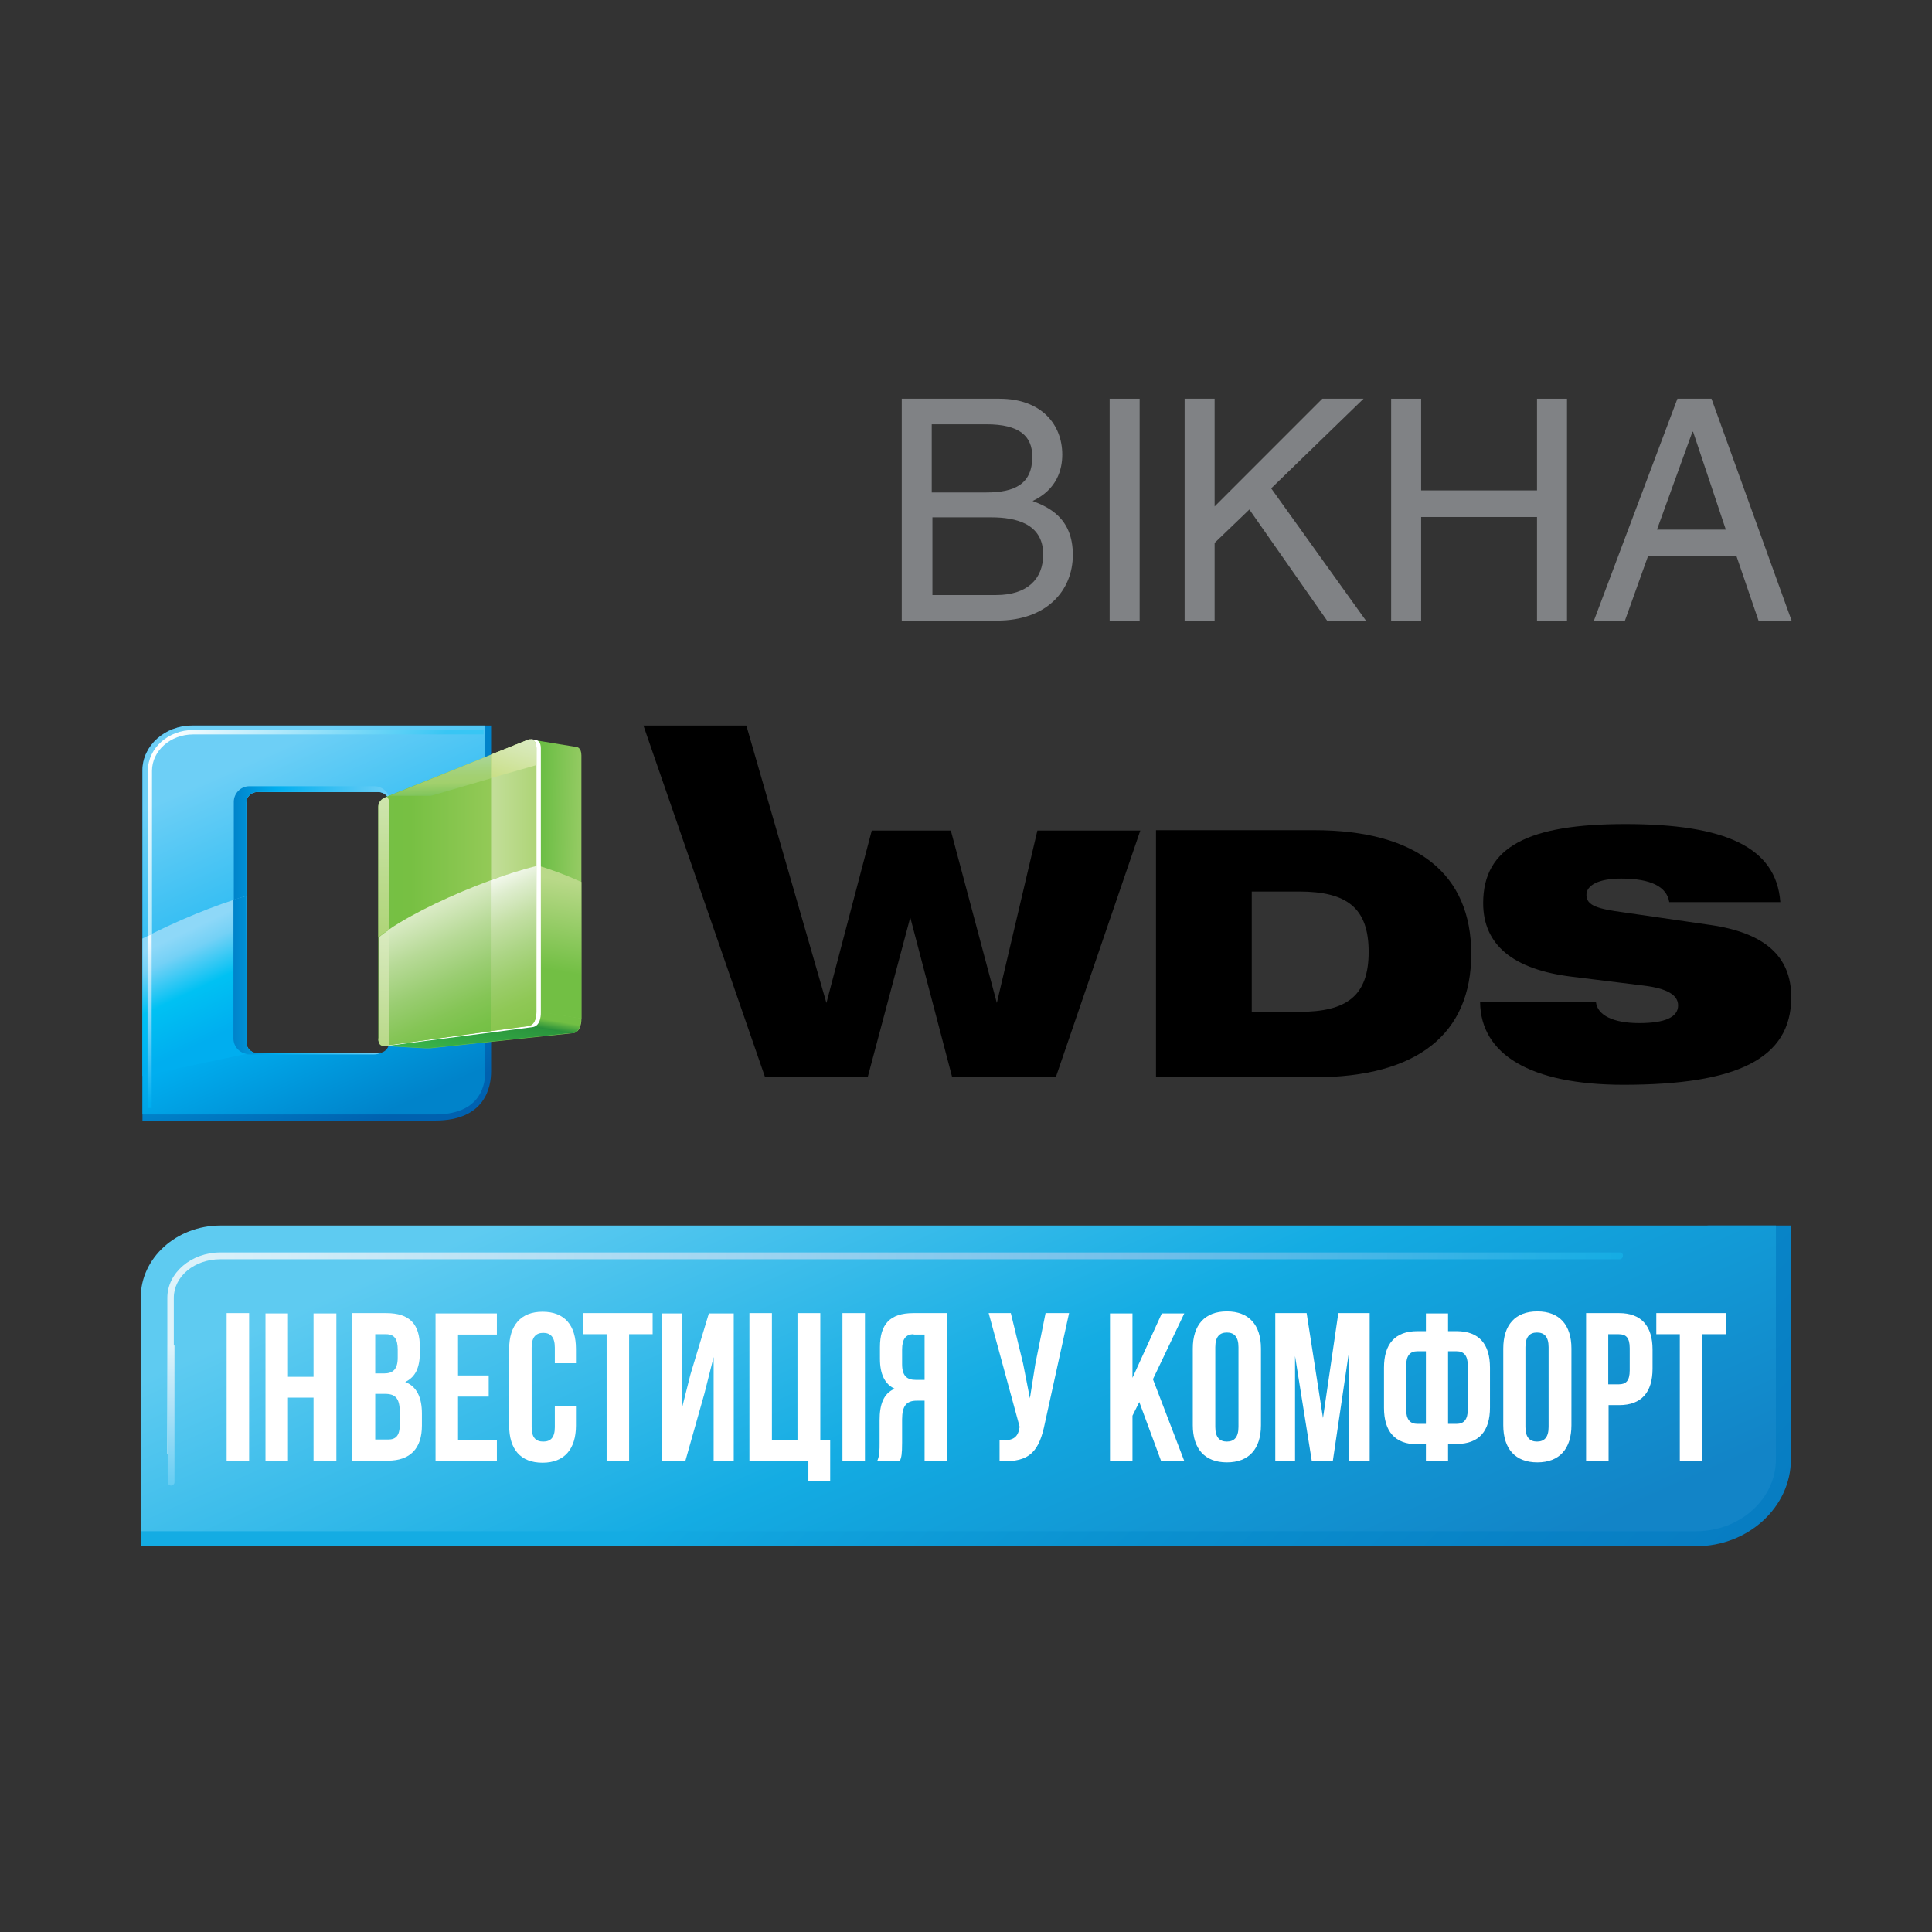 <?xml version="1.0" encoding="utf-8"?>
<!-- Generator: Adobe Illustrator 22.1.0, SVG Export Plug-In . SVG Version: 6.00 Build 0)  -->
<svg version="1.1" xmlns="http://www.w3.org/2000/svg" xmlns:xlink="http://www.w3.org/1999/xlink" x="0px" y="0px"
	 viewBox="0 0 566.9 566.9" style="enable-background:new 0 0 566.9 566.9;" xml:space="preserve">
<rect x="0" y="0" width="566.9" height="566.9" fill="#333333" stroke="none"/>
<style type="text/css">
	.st0{fill:url(#SVGID_1_);}
	.st1{fill:url(#SVGID_2_);}
	.st2{fill:url(#SVGID_3_);}
	.st3{fill:url(#SVGID_4_);}
	.st4{fill:url(#SVGID_5_);}
	.st5{fill:url(#SVGID_6_);}
	.st6{fill:url(#SVGID_7_);}
	.st7{fill:url(#SVGID_8_);}
	.st8{fill:url(#SVGID_9_);}
	.st9{fill:url(#SVGID_10_);}
	.st10{fill:#FFFFFF;}
	.st11{fill:url(#SVGID_11_);}
	.st12{fill:url(#SVGID_12_);}
	.st13{fill:url(#SVGID_13_);}
	.st14{fill:url(#SVGID_14_);}
	.st15{fill:url(#SVGID_15_);}
	.st16{fill:url(#SVGID_16_);}
	.st17{fill:url(#SVGID_17_);}
	.st18{fill:url(#SVGID_18_);}
	.st19{fill:url(#SVGID_19_);}
	.st20{fill:url(#SVGID_20_);}
	.st21{fill:url(#SVGID_21_);}
	.st22{fill:url(#SVGID_22_);}
	.st23{fill:url(#SVGID_23_);}
	.st24{fill:#808285;}
	.st25{display:none;}
	.st26{display:inline;}
</style>
<g id="Шар_1">
	<g>
		<g>
			<path d="M188.8,212.9h30.2l23.5,81.4l13.3-50.6h23.2l13.5,50.6l11.9-50.6h30.2l-24.8,72.4h-30.4l-12.3-46.9l-12.5,46.9h-30.1
				L188.8,212.9z"/>
			<path d="M385.6,243.6c30.3,0,46.1,12.9,46.1,36.3c0,23.4-15.7,36.2-46.1,36.2h-46.4v-72.5H385.6z M367.3,296.9h13.9
				c13.9,0,20.4-4.6,20.4-17.6c0-12.9-6.4-17.7-20.4-17.7h-13.9V296.9z"/>
			<path d="M468.3,294.1c0.5,3.8,5,6.1,12.7,6.1c7.5,0,11.4-1.7,11.4-5.2c0-3.1-3.4-5-10.1-5.8l-21-2.6
				c-17.4-2.1-26.1-9.4-26.1-21.6c0-16.6,13.4-23.2,41.7-23.2c29.4,0,44.3,6.8,45.5,22.9h-32.6c-0.7-4.5-5.4-6.9-14.1-6.9
				c-6.7,0-10.2,2-10.2,4.8c0,3.2,3.5,4.1,10.8,5.1l25.5,3.7c16,2.3,23.8,9.2,23.8,21.2c0,18.1-16,25.7-49.2,25.7
				c-27.5,0-41.9-9-42.1-24.2H468.3z"/>
		</g>
		<g>
			<linearGradient id="SVGID_1_" gradientUnits="userSpaceOnUse" x1="117.448" y1="326.235" x2="72.196" y2="224.112">
				<stop  offset="0" style="stop-color:#0061AF"/>
				<stop  offset="0.273" style="stop-color:#0083CA"/>
				<stop  offset="1" style="stop-color:#0083CA"/>
			</linearGradient>
			<path class="st0" d="M56.4,212.9c-8,0-14.6,5.9-14.6,13.1v102.8h85.9c14.8,0,16.4-10,16.4-14.4V212.9H56.4z M114.2,305.9
				c0,1.7-1.4,3.1-3.1,3.1H75.4c-1.7,0-3.1-1.4-3.1-3.1v-70.4c0-1.7,1.4-3.1,3.1-3.1h35.7c1.7,0,3.1,1.4,3.1,3.1V305.9z"/>
			<linearGradient id="SVGID_2_" gradientUnits="userSpaceOnUse" x1="116.385" y1="324.921" x2="71.702" y2="224.083">
				<stop  offset="0" style="stop-color:#0083CA"/>
				<stop  offset="0.344" style="stop-color:#00AEEF"/>
				<stop  offset="1" style="stop-color:#6DCFF6"/>
			</linearGradient>
			<path class="st1" d="M56.4,212.9c-8,0-14.6,5.9-14.6,13.1v101h85.9c11.7,0,14.7-6.7,14.7-12.6V212.9H56.4z M114.2,305.9
				c0,1.7-1.4,3.1-3.1,3.1H75.4c-1.7,0-3.1-1.4-3.1-3.1v-70.4c0-1.7,1.4-3.1,3.1-3.1h35.7c1.7,0,3.1,1.4,3.1,3.1V305.9z"/>
			<linearGradient id="SVGID_3_" gradientUnits="userSpaceOnUse" x1="68.549" y1="270.028" x2="114.4" y2="270.028">
				<stop  offset="0" style="stop-color:#0083CA"/>
				<stop  offset="0.273" style="stop-color:#00AEEF"/>
				<stop  offset="1" style="stop-color:#6DCFF6"/>
			</linearGradient>
			<path class="st2" d="M109.8,230.7H73.2c-2.6,0-4.6,2.1-4.6,4.6v69.5c0,2.6,2.1,4.6,4.6,4.6h36.6c0.7,0,1.4-0.2,2-0.5
				c-0.2,0-0.4,0.1-0.6,0.1H75.4c-1.7,0-3.1-1.4-3.1-3.1v-70.4c0-1.7,1.4-3.1,3.1-3.1h35.7c1.7,0,3.1,1.4,3.1,3.1v70.4
				c0,0.1,0,0.2,0,0.2c0.1-0.4,0.2-0.9,0.2-1.4v-69.5C114.4,232.7,112.3,230.7,109.8,230.7z"/>
			<linearGradient id="SVGID_4_" gradientUnits="userSpaceOnUse" x1="48.326" y1="216.23" x2="115.708" y2="259.09">
				<stop  offset="0" style="stop-color:#FFFFFF"/>
				<stop  offset="0.864" style="stop-color:#38C6F4"/>
			</linearGradient>
			<path class="st3" d="M141.9,214.2H56.7c-7.3,0-13.3,5.3-13.3,11.9v48.6c0.4-0.2,0.8-0.4,1.2-0.6v-47.9c0-5.9,5.4-10.7,12.1-10.7
				h85.2V214.2z"/>
			<linearGradient id="SVGID_5_" gradientUnits="userSpaceOnUse" x1="48.894" y1="272.162" x2="63.933" y2="303.81">
				<stop  offset="9.909910e-02" style="stop-color:#8ED8F8"/>
				<stop  offset="0.255" style="stop-color:#74D1F6"/>
				<stop  offset="0.575" style="stop-color:#00C1F3"/>
				<stop  offset="1" style="stop-color:#00AEEF"/>
			</linearGradient>
			<path class="st4" d="M72.3,305.9v-43c-9.1,2.6-20.9,7.5-30.5,12.5v40.3l32.5-6.9C73.1,308.4,72.3,307.3,72.3,305.9z"/>
			<linearGradient id="SVGID_6_" gradientUnits="userSpaceOnUse" x1="68.549" y1="286.164" x2="111.724" y2="286.164">
				<stop  offset="0" style="stop-color:#0083CA"/>
				<stop  offset="0.273" style="stop-color:#00AEEF"/>
				<stop  offset="1" style="stop-color:#6DCFF6"/>
			</linearGradient>
			<path class="st5" d="M75.4,309c-1.7,0-3.1-1.4-3.1-3.1v-43c-1.2,0.3-2.5,0.7-3.8,1.1v40.7c0,2.6,2.1,4.6,4.6,4.6h36.6
				c0.7,0,1.4-0.2,2-0.5c-0.2,0-0.4,0.1-0.6,0.1H75.4z"/>
			<linearGradient id="SVGID_7_" gradientUnits="userSpaceOnUse" x1="158.451" y1="262.732" x2="170.329" y2="263.014">
				<stop  offset="0" style="stop-color:#6CBE45"/>
				<stop  offset="1" style="stop-color:#96CB64"/>
			</linearGradient>
			<path class="st6" d="M170.6,298.9v-77.2c0-2.3-1.2-2.6-1.9-2.6c-0.2,0-8-1.3-11.6-1.9L156,217c0.6,0.1,1.4,0.7,1.4,2.5v4v1v72.2
				c0,0,0.2,4.4-2.8,4.4l-41.5,5.7l-0.7,0.1l1.8,0.1c3.6,0.2,10.1,0.6,10.7,0.6c0.8,0,1.3,0,1.3,0l41.5-4.4
				C170.8,303.2,170.6,298.9,170.6,298.9z"/>
			<linearGradient id="SVGID_8_" gradientUnits="userSpaceOnUse" x1="142.544" y1="296.732" x2="139.618" y2="311.246">
				<stop  offset="0" style="stop-color:#28903B"/>
				<stop  offset="1" style="stop-color:#39B54A"/>
			</linearGradient>
			<path class="st7" d="M157.1,298.9c-0.3,1.1-1,2.2-2.5,2.2l-42.2,5.7l1.7,0.1c3.6,0.2,10.1,0.6,10.7,0.6c0.8,0,1.3,0,1.3,0
				l41.5-4.4c0.7,0,1.1-0.2,1.5-0.6L157.1,298.9z"/>
			<linearGradient id="SVGID_9_" gradientUnits="userSpaceOnUse" x1="167.066" y1="258.569" x2="160.496" y2="296.526">
				<stop  offset="0" style="stop-color:#B9D989"/>
				<stop  offset="0.691" style="stop-color:#72BF44"/>
				<stop  offset="0.878" style="stop-color:#72BF44"/>
				<stop  offset="0.909" style="stop-color:#72BF44"/>
				<stop  offset="0.987" style="stop-color:#72BF44"/>
				<stop  offset="1" style="stop-color:#72BF44"/>
			</linearGradient>
			<path class="st8" d="M170.6,298.9v-40.1c-4.6-2.1-9.2-3.8-13.1-4.9v42.9L170.6,298.9z"/>
			<linearGradient id="SVGID_10_" gradientUnits="userSpaceOnUse" x1="162.295" y1="302.279" x2="163.051" y2="297.932">
				<stop  offset="0" style="stop-color:#28903B"/>
				<stop  offset="0.624" style="stop-color:#72BF44"/>
				<stop  offset="1" style="stop-color:#72BF44"/>
			</linearGradient>
			<path class="st9" d="M157.4,296.7c0,0,0.2,4.4-2.8,4.4l13.1,2.1c3,0,2.8-4.4,2.8-4.4L157.4,296.7z"/>
			<path class="st10" d="M114.4,234.2l41.5-17.3c0,0,0.8,0.1,1.2,0.2c0.7,0.1,1.6,0.6,1.6,2.5V297c0,0,0.2,4.1-2.5,4.4
				c-0.1,0-41.9,5.4-41.9,5.4s-0.8,0.1-1.2,0.1l-0.7-0.1c-0.3,0-0.2-0.8-0.2-1.9v-68C112.2,237,112.1,235.1,114.4,234.2z"/>
			<linearGradient id="SVGID_11_" gradientUnits="userSpaceOnUse" x1="110.971" y1="261.912" x2="157.42" y2="261.912">
				<stop  offset="0" style="stop-color:#75C044"/>
				<stop  offset="0.206" style="stop-color:#77C043"/>
				<stop  offset="1" style="stop-color:#A3CF62"/>
			</linearGradient>
			<path class="st11" d="M113.1,233.9l42-16.9c0,0,2.3-0.6,2.3,2.5v77.2c0,0,0.2,4.4-2.8,4.4l-41.5,5.7c0,0-2.1,0.8-2.1-2.1v-68
				C111,236.7,110.9,234.8,113.1,233.9z"/>
			<linearGradient id="SVGID_12_" gradientUnits="userSpaceOnUse" x1="112.575" y1="306.863" x2="112.575" y2="272.69">
				<stop  offset="0" style="stop-color:#B9D989"/>
				<stop  offset="1" style="stop-color:#DAEBC1"/>
			</linearGradient>
			<path class="st12" d="M111,304.7c0,1.8,0.8,2.1,1.5,2.2c0.1,0,0.2,0,0.3,0c0.2,0,1.4-0.2,1.4-0.2c0.1-0.2,0.1-0.5,0.1-0.7v-33.3
				c-1.2,0.8-2.3,1.6-3.2,2.4V304.7z"/>
			<linearGradient id="SVGID_13_" gradientUnits="userSpaceOnUse" x1="143.588" y1="237.639" x2="157.412" y2="237.639">
				<stop  offset="0" style="stop-color:#C4DF9B"/>
				<stop  offset="1" style="stop-color:#AED477"/>
			</linearGradient>
			<path class="st13" d="M157.4,254.1v-34.6c0-3.1-2.3-2.5-2.3-2.5l-11,4.4l0,0l0,36.8C148.8,256.6,153.4,255.1,157.4,254.1z"/>
			<linearGradient id="SVGID_14_" gradientUnits="userSpaceOnUse" x1="148.453" y1="230.983" x2="152.679" y2="216.192">
				<stop  offset="0" style="stop-color:#C6DD7F"/>
				<stop  offset="5.495751e-02" style="stop-color:#C8DE83"/>
				<stop  offset="0.695" style="stop-color:#D5E7AF"/>
				<stop  offset="1" style="stop-color:#DAEBC1"/>
			</linearGradient>
			<path class="st14" d="M157.4,224.5v-5c0-3.1-2.3-2.5-2.3-2.5l-11,4.4l0,0l0,6.9L157.4,224.5z"/>
			<linearGradient id="SVGID_15_" gradientUnits="userSpaceOnUse" x1="129.366" y1="235.043" x2="129.001" y2="221.967">
				<stop  offset="0" style="stop-color:#70BF54"/>
				<stop  offset="0.406" style="stop-color:#A2D06D"/>
				<stop  offset="0.539" style="stop-color:#A3D072"/>
				<stop  offset="0.715" style="stop-color:#A5D27F"/>
				<stop  offset="0.914" style="stop-color:#A9D592"/>
				<stop  offset="1" style="stop-color:#AAD69C"/>
			</linearGradient>
			<polygon class="st15" points="144,228.5 144,221.5 114.3,233.5 126.5,233.5 144,228.4 			"/>
			<linearGradient id="SVGID_16_" gradientUnits="userSpaceOnUse" x1="112.575" y1="275.069" x2="112.575" y2="233.753">
				<stop  offset="0" style="stop-color:#AED477"/>
				<stop  offset="1" style="stop-color:#CFE5AE"/>
			</linearGradient>
			<path class="st16" d="M111,236.7v38.4c0.9-0.8,2-1.6,3.2-2.4v-37.1c0-0.7-0.2-1.3-0.6-1.8l-0.5,0.2
				C110.9,234.8,111,236.7,111,236.7z"/>
			<linearGradient id="SVGID_17_" gradientUnits="userSpaceOnUse" x1="162.004" y1="302.573" x2="140.623" y2="256.667">
				<stop  offset="0" style="stop-color:#84C448"/>
				<stop  offset="0.102" style="stop-color:#87C54C"/>
				<stop  offset="0.23" style="stop-color:#8FC856"/>
				<stop  offset="0.371" style="stop-color:#9BCD6A"/>
				<stop  offset="0.522" style="stop-color:#ACD585"/>
				<stop  offset="0.681" style="stop-color:#C3DFA4"/>
				<stop  offset="0.844" style="stop-color:#DEEDCE"/>
				<stop  offset="1" style="stop-color:#FFFFFF"/>
			</linearGradient>
			<path class="st17" d="M155,301.1c2.6-0.3,2.4-4.4,2.4-4.4v-42.6c-4,1-8.6,2.4-13.4,4.2v44.2C144,302.6,154.9,301.1,155,301.1z"/>
			<linearGradient id="SVGID_18_" gradientUnits="userSpaceOnUse" x1="140.201" y1="306.403" x2="120.888" y2="264.935">
				<stop  offset="0" style="stop-color:#72BF44"/>
				<stop  offset="9.998590e-02" style="stop-color:#77C147"/>
				<stop  offset="0.259" style="stop-color:#85C556"/>
				<stop  offset="0.457" style="stop-color:#9ACD72"/>
				<stop  offset="0.686" style="stop-color:#B7DA97"/>
				<stop  offset="0.939" style="stop-color:#DCECC8"/>
				<stop  offset="1" style="stop-color:#E5F1D4"/>
			</linearGradient>
			<path class="st18" d="M144,258.3c-10.9,4-22.8,9.6-29.8,14.4v33.3c0,0.2,0,0.5-0.1,0.7l29.9-4.1V258.3z"/>
			<linearGradient id="SVGID_19_" gradientUnits="userSpaceOnUse" x1="43.962" y1="276.269" x2="43.962" y2="323.63">
				<stop  offset="0" style="stop-color:#EFF9FE"/>
				<stop  offset="1" style="stop-color:#00AEEF"/>
			</linearGradient>
			<path class="st19" d="M43.3,325.1v-50.4c0.4-0.2,0.8-0.4,1.2-0.6v51H43.3z"/>
		</g>
	</g>
	<linearGradient id="SVGID_20_" gradientUnits="userSpaceOnUse" x1="481.456" y1="604.735" x2="188.824" y2="312.103">
		<stop  offset="0" style="stop-color:#0678BE"/>
		<stop  offset="0.149" style="stop-color:#077AC0"/>
		<stop  offset="0.321" style="stop-color:#0882C6"/>
		<stop  offset="0.506" style="stop-color:#0A90CF"/>
		<stop  offset="0.699" style="stop-color:#10A3DD"/>
		<stop  offset="0.77" style="stop-color:#14ACE3"/>
	</linearGradient>
	<path class="st20" d="M523.4,359.6h-19.9h-2.2l-460,42.1v23.4v26.4v2.2h2.2h452h2.2c15.3,0,27.8-11.5,27.8-25.5V426v-64.2v-2.2
		H523.4z"/>
	<linearGradient id="SVGID_21_" gradientUnits="userSpaceOnUse" x1="327.695" y1="509.356" x2="242.006" y2="315.978">
		<stop  offset="0" style="stop-color:#1284C7"/>
		<stop  offset="0.413" style="stop-color:#12A4DD"/>
		<stop  offset="0.515" style="stop-color:#14ACE3"/>
		<stop  offset="1" style="stop-color:#5ECBF1"/>
	</linearGradient>
	<path class="st21" d="M64.7,359.6c-12.9,0-23.4,9.5-23.4,21.1v6.6v55.4v6.6h456.4c12.9,0,23.4-9.5,23.4-21.1v-27.8v-40.8H64.7z"/>
	<linearGradient id="SVGID_22_" gradientUnits="userSpaceOnUse" x1="49.158" y1="397.063" x2="476.28" y2="397.063">
		<stop  offset="0" style="stop-color:#DFF3FA"/>
		<stop  offset="0.676" style="stop-color:#71BFEA"/>
		<stop  offset="1" style="stop-color:#14ACE3"/>
	</linearGradient>
	<path class="st22" d="M475.3,367.5H64.7c-8.6,0-15.6,6-15.6,13.3v45.8l1.9-0.6v-45.2c0-6.3,6.1-11.3,13.6-11.3h410.6
		c0.5,0,1-0.4,1-1C476.3,367.9,475.8,367.5,475.3,367.5z"/>
	<linearGradient id="SVGID_23_" gradientUnits="userSpaceOnUse" x1="50.131" y1="394.8" x2="50.131" y2="435.876">
		<stop  offset="0" style="stop-color:#DFF3FA"/>
		<stop  offset="0.437" style="stop-color:#B0E2F7"/>
		<stop  offset="1" style="stop-color:#65CDF3"/>
	</linearGradient>
	<path class="st23" d="M49.2,394.8v40.1c0,0.5,0.4,1,1,1c0.5,0,1-0.4,1-1v-40.1H49.2z"/>
</g>
<g id="ua">
	<g>
		<g>
			<path class="st10" d="M66.5,385.3h6.6v43.3h-6.6V385.3z"/>
			<path class="st10" d="M84.5,428.7h-6.6v-43.3h6.6v18.6H92v-18.6h6.7v43.3H92v-18.6h-7.5V428.7z"/>
			<path class="st10" d="M123.2,395.3v1.5c0,4.5-1.3,7.3-4.3,8.7c3.5,1.4,4.9,4.7,4.9,9.3v3.5c0,6.7-3.4,10.3-10,10.3h-10.4v-43.3
				h9.9C120.3,385.3,123.2,388.6,123.2,395.3z M110.1,391.5V403h2.6c2.5,0,4-1.1,4-4.6V396c0-3.1-1-4.5-3.4-4.5H110.1z M110.1,409.1
				v13.3h3.8c2.2,0,3.4-1.1,3.4-4.3v-3.8c0-4-1.3-5.3-4.3-5.3H110.1z"/>
			<path class="st10" d="M134.4,403.6h9v6.2h-9v12.7h11.4v6.2h-18v-43.3h18v6.2h-11.4V403.6z"/>
			<path class="st10" d="M169,412.5v5.8c0,6.9-3.4,10.9-9.8,10.9c-6.5,0-9.8-4-9.8-10.9v-22.5c0-6.9,3.4-10.9,9.8-10.9
				c6.5,0,9.8,4,9.8,10.9v4.2h-6.2v-4.6c0-3.1-1.3-4.3-3.4-4.3c-2.1,0-3.4,1.2-3.4,4.3v23.4c0,3.1,1.3,4.2,3.4,4.2
				c2.1,0,3.4-1.1,3.4-4.2v-6.2H169z"/>
			<path class="st10" d="M171.1,385.3h20.4v6.2h-6.9v37.2H178v-37.2h-6.9V385.3z"/>
			<path class="st10" d="M201.1,428.7h-6.8v-43.3h5.9v27.4l2.4-9.5l5.4-17.9h7.3v43.3h-5.9v-30.5l-2.7,10.7L201.1,428.7z"/>
			<path class="st10" d="M219.9,385.3h6.6v37.2h7.5v-37.2h6.7v37.3h2.9v11.9h-6.4v-5.8h-17.3V385.3z"/>
			<path class="st10" d="M247.2,385.3h6.6v43.3h-6.6V385.3z"/>
			<path class="st10" d="M257.4,428.7c0.7-1.6,0.7-3.2,0.7-5.3v-6.7c0-4.5,1.1-7.8,4.4-9.2c-2.9-1.4-4.3-4.3-4.3-8.8v-3.4
				c0-6.7,2.9-10,9.8-10h9.9v43.3h-6.6V411H269c-3,0-4.3,1.5-4.3,5.5v6.8c0,3.5-0.2,4.2-0.6,5.3H257.4z M268.1,391.5
				c-2.3,0-3.4,1.4-3.4,4.5v4.3c0,3.5,1.5,4.6,4,4.6h2.6v-13.3H268.1z"/>
			<path class="st10" d="M306.6,417.6c-1.6,7.8-4.1,11.7-13.3,11.1v-6.1c3.4,0.2,5.3-0.4,5.8-3.5l0.1-0.4l-9.1-33.4h6.5l3.6,14.8
				l2,10.2l1.6-10.1l3-14.9h6.9L306.6,417.6z"/>
			<path class="st10" d="M334.3,411.4l-2,4v13.3h-6.6v-43.3h6.6v18.9l8.6-18.9h6.6l-9.2,19.3l9.2,24h-6.8L334.3,411.4z"/>
			<path class="st10" d="M350,395.7c0-6.9,3.5-10.9,10-10.9s10,4,10,10.9v22.5c0,6.9-3.5,10.9-10,10.9s-10-4-10-10.9V395.7z
				 M356.6,418.7c0,3.1,1.3,4.3,3.4,4.3c2.1,0,3.4-1.2,3.4-4.3v-23.4c0-3.1-1.3-4.3-3.4-4.3c-2.1,0-3.4,1.2-3.4,4.3V418.7z"/>
			<path class="st10" d="M388.2,416.1l4.5-30.8h9.2v43.3h-6.2v-31.1l-4.6,31.1h-6.2l-4.9-30.7v30.7h-5.8v-43.3h9.2L388.2,416.1z"/>
			<path class="st10" d="M418.4,423.8h-2.5c-6.6,0-9.8-3.8-9.8-10.7v-11.8c0-6.9,3.2-10.7,9.8-10.7h2.5v-5.2h6.5v5.2h2.5
				c6.6,0,9.8,3.8,9.8,10.7V413c0,6.9-3.2,10.7-9.8,10.7h-2.5v4.9h-6.5V423.8z M418.4,396.5h-2.5c-2.1,0-3.3,1.2-3.3,4.3v12.7
				c0,3.1,1.2,4.3,3.3,4.3h2.5V396.5z M424.9,396.5v21.3h2.5c2.1,0,3.3-1.2,3.3-4.3v-12.7c0-3.1-1.2-4.3-3.3-4.3H424.9z"/>
			<path class="st10" d="M441.1,395.7c0-6.9,3.5-10.9,10-10.9c6.5,0,10,4,10,10.9v22.5c0,6.9-3.5,10.9-10,10.9c-6.5,0-10-4-10-10.9
				V395.7z M447.6,418.7c0,3.1,1.3,4.3,3.4,4.3c2.1,0,3.4-1.2,3.4-4.3v-23.4c0-3.1-1.3-4.3-3.4-4.3c-2.1,0-3.4,1.2-3.4,4.3V418.7z"
				/>
			<path class="st10" d="M484.9,396v5.6c0,6.9-3.2,10.7-9.8,10.7h-3.1v16.3h-6.6v-43.3h9.7C481.6,385.3,484.9,389.1,484.9,396z
				 M471.9,391.5v14.7h3.1c2.1,0,3.2-1,3.2-4.1v-6.5c0-3.1-1.1-4.1-3.2-4.1H471.9z"/>
			<path class="st10" d="M486,385.3h20.4v6.2h-6.9v37.2h-6.6v-37.2H486V385.3z"/>
		</g>
	</g>
	<g>
		<path class="st24" d="M264.7,117h28.6c12.2,0,18.4,7.5,18.4,16.4c0,4.3-1.5,10.2-8.7,13.6c4.3,1.7,11.8,4.7,11.8,15.8
			c0,10.5-7.7,19.3-22.2,19.3h-28V117z M273.5,144.5h15.9c8.4,0,13.5-2.5,13.5-10.5c0-6-3.7-9.5-13.5-9.5h-16V144.5z M273.5,174.6
			h18.8c9.1,0,13.8-4.7,13.8-11.9c0-9.1-8.1-10.9-15.2-10.9h-17.3V174.6z"/>
		<path class="st24" d="M334.4,182.1h-8.8V117h8.8V182.1z"/>
		<path class="st24" d="M356.4,148.6L388,117h12.1L373,143.3l27.8,38.8h-11.4l-22.8-32.6l-10.2,9.8v22.9h-8.8V117h8.8V148.6z"/>
		<path class="st24" d="M417,143.9h34V117h8.8v65.1H451v-30.4h-34v30.4h-8.8V117h8.8V143.9z"/>
		<path class="st24" d="M483.6,163.1l-6.8,19h-9.1l24.5-65.1h10l23.5,65.1H516l-6.5-19H483.6z M506.4,155.4l-9.6-28.7h-0.2
			l-10.4,28.7H506.4z"/>
	</g>
</g>
<g id="ru" class="st25">
	<g class="st26">
		<g>
			<path class="st10" d="M63.3,428.7h-6.6v-43.3h5.8v27.4l2.4-9.5l5.3-17.9h7.1v43.3h-5.8v-30.5l-2.6,10.7L63.3,428.7z"/>
			<path class="st10" d="M88.3,428.7h-6.5v-43.3h6.5v18.6h7.4v-18.6h6.6v43.3h-6.6v-18.6h-7.4V428.7z"/>
			<path class="st10" d="M126.3,395.3v1.5c0,4.5-1.3,7.3-4.2,8.7c3.5,1.4,4.8,4.7,4.8,9.3v3.5c0,6.7-3.4,10.3-9.8,10.3h-10.2v-43.3
				h9.8C123.4,385.3,126.3,388.6,126.3,395.3z M113.4,391.5V403h2.5c2.4,0,3.9-1.1,3.9-4.6V396c0-3.1-1-4.5-3.3-4.5H113.4z
				 M113.4,409.2v13.3h3.7c2.2,0,3.4-1.1,3.4-4.3v-3.8c0-4-1.2-5.3-4.2-5.3H113.4z"/>
			<path class="st10" d="M137.3,403.6h8.9v6.2h-8.9v12.7h11.2v6.2h-17.6v-43.3h17.6v6.2h-11.2V403.6z"/>
			<path class="st10" d="M171.2,412.5v5.8c0,6.9-3.3,10.9-9.6,10.9c-6.4,0-9.6-4-9.6-10.9v-22.5c0-6.9,3.3-10.9,9.6-10.9
				c6.4,0,9.6,4,9.6,10.9v4.2h-6.1v-4.6c0-3.1-1.3-4.3-3.4-4.3c-2.1,0-3.4,1.2-3.4,4.3v23.4c0,3.1,1.3,4.2,3.4,4.2
				c2.1,0,3.4-1.1,3.4-4.2v-6.2H171.2z"/>
			<path class="st10" d="M173.3,385.3h20v6.2h-6.8v37.2H180v-37.2h-6.8V385.3z"/>
			<path class="st10" d="M202.7,428.7h-6.6v-43.3h5.8v27.4l2.4-9.5l5.3-17.9h7.1v43.3h-5.8v-30.5l-2.6,10.7L202.7,428.7z"/>
			<path class="st10" d="M221.2,385.3h6.5v37.2h7.4v-37.2h6.6v37.3h2.8v11.9h-6.3v-5.8h-16.9V385.3z"/>
			<path class="st10" d="M254.6,428.7H248v-43.3h5.8v27.4l2.4-9.5l5.3-17.9h7.1v43.3h-5.8v-30.5l-2.6,10.7L254.6,428.7z"/>
			<path class="st10" d="M271.9,428.7c0.6-1.6,0.7-3.2,0.7-5.3v-6.7c0-4.5,1.1-7.8,4.3-9.2c-2.9-1.4-4.2-4.3-4.2-8.8v-3.4
				c0-6.7,2.9-10,9.6-10h9.8v43.3h-6.5V411h-2.2c-2.9,0-4.2,1.5-4.2,5.5v6.8c0,3.5-0.2,4.2-0.6,5.3H271.9z M282.4,391.5
				c-2.3,0-3.3,1.4-3.3,4.5v4.3c0,3.5,1.5,4.6,3.9,4.6h2.5v-13.3H282.4z"/>
			<path class="st10" d="M325.2,395.3v1.5c0,4.5-1.3,7.3-4.2,8.7c3.5,1.4,4.8,4.7,4.8,9.3v3.5c0,6.7-3.4,10.3-9.8,10.3h-10.2v-43.3
				h9.8C322.3,385.3,325.2,388.6,325.2,395.3z M312.3,391.5V403h2.5c2.4,0,3.9-1.1,3.9-4.6V396c0-3.1-1-4.5-3.3-4.5H312.3z
				 M312.3,409.2v13.3h3.7c2.2,0,3.4-1.1,3.4-4.3v-3.8c0-4-1.2-5.3-4.2-5.3H312.3z"/>
			<path class="st10" d="M347.3,411.4l-2,4v13.3h-6.5v-43.3h6.5v18.9l8.5-18.9h6.5l-9,19.3l9,24h-6.6L347.3,411.4z"/>
			<path class="st10" d="M362.7,395.7c0-6.9,3.5-10.9,9.8-10.9c6.4,0,9.8,4,9.8,10.9v22.5c0,6.9-3.5,10.9-9.8,10.9
				c-6.4,0-9.8-4-9.8-10.9V395.7z M369.2,418.7c0,3.1,1.3,4.3,3.4,4.3c2.1,0,3.4-1.2,3.4-4.3v-23.4c0-3.1-1.3-4.3-3.4-4.3
				c-2.1,0-3.4,1.2-3.4,4.3V418.7z"/>
			<path class="st10" d="M400.2,416.1l4.4-30.8h9v43.3h-6.1v-31.1l-4.5,31.1h-6.1l-4.8-30.7v30.7h-5.6v-43.3h9L400.2,416.1z"/>
			<path class="st10" d="M429.9,423.8h-2.4c-6.5,0-9.6-3.8-9.6-10.7v-11.8c0-6.9,3.2-10.7,9.6-10.7h2.4v-5.2h6.4v5.2h2.4
				c6.5,0,9.6,3.8,9.6,10.7v11.8c0,6.9-3.2,10.7-9.6,10.7h-2.4v4.9h-6.4V423.8z M429.9,396.5h-2.4c-2.1,0-3.2,1.2-3.2,4.3v12.7
				c0,3.1,1.2,4.3,3.2,4.3h2.4V396.5z M436.2,396.5v21.3h2.4c2.1,0,3.2-1.2,3.2-4.3v-12.7c0-3.1-1.2-4.3-3.2-4.3H436.2z"/>
			<path class="st10" d="M452.1,395.7c0-6.9,3.5-10.9,9.8-10.9c6.4,0,9.8,4,9.8,10.9v22.5c0,6.9-3.5,10.9-9.8,10.9
				c-6.4,0-9.8-4-9.8-10.9V395.7z M458.6,418.7c0,3.1,1.3,4.3,3.4,4.3c2.1,0,3.4-1.2,3.4-4.3v-23.4c0-3.1-1.3-4.3-3.4-4.3
				c-2.1,0-3.4,1.2-3.4,4.3V418.7z"/>
			<path class="st10" d="M495.1,396v5.6c0,6.9-3.2,10.7-9.6,10.7h-3.1v16.3h-6.5v-43.3h9.5C491.9,385.3,495.1,389.1,495.1,396z
				 M482.4,391.5v14.7h3.1c2.1,0,3.2-1,3.2-4.1v-6.5c0-3.1-1.1-4.1-3.2-4.1H482.4z"/>
			<path class="st10" d="M496.2,385.3h20v6.2h-6.8v37.2H503v-37.2h-6.8V385.3z"/>
		</g>
	</g>
	<g class="st26">
		<path class="st24" d="M305.5,183.8c-24.3,0-31.6-20.2-31.6-34.2c0-14.1,7.3-34.2,31.6-34.2c24.3,0,31.6,20.2,31.6,34.2
			C337.2,163.7,329.8,183.8,305.5,183.8z M305.5,123.2c-14.2,0-22.6,10.9-22.6,26.3s8.4,26.6,22.6,26.6s22.6-11.1,22.6-26.4
			S319.7,123.2,305.5,123.2z"/>
		<path class="st24" d="M356.6,148.6l31.5-31.5h12.1l-27.1,26.3l27.8,38.8h-11.4l-22.8-32.6l-10.2,9.8v22.9h-8.8v-65.1h8.8V148.6z"
			/>
		<path class="st24" d="M417.1,143.9h34v-26.9h8.8v65.1h-8.8v-30.4h-34v30.4h-8.8v-65.1h8.8V143.9z"/>
		<path class="st24" d="M483.6,163.1l-6.8,19h-9.1l24.5-65.1h9.9l23.5,65.1H516l-6.5-19H483.6z M506.4,155.4l-9.6-28.7h-0.2
			l-10.4,28.7H506.4z"/>
	</g>
</g>
</svg>
